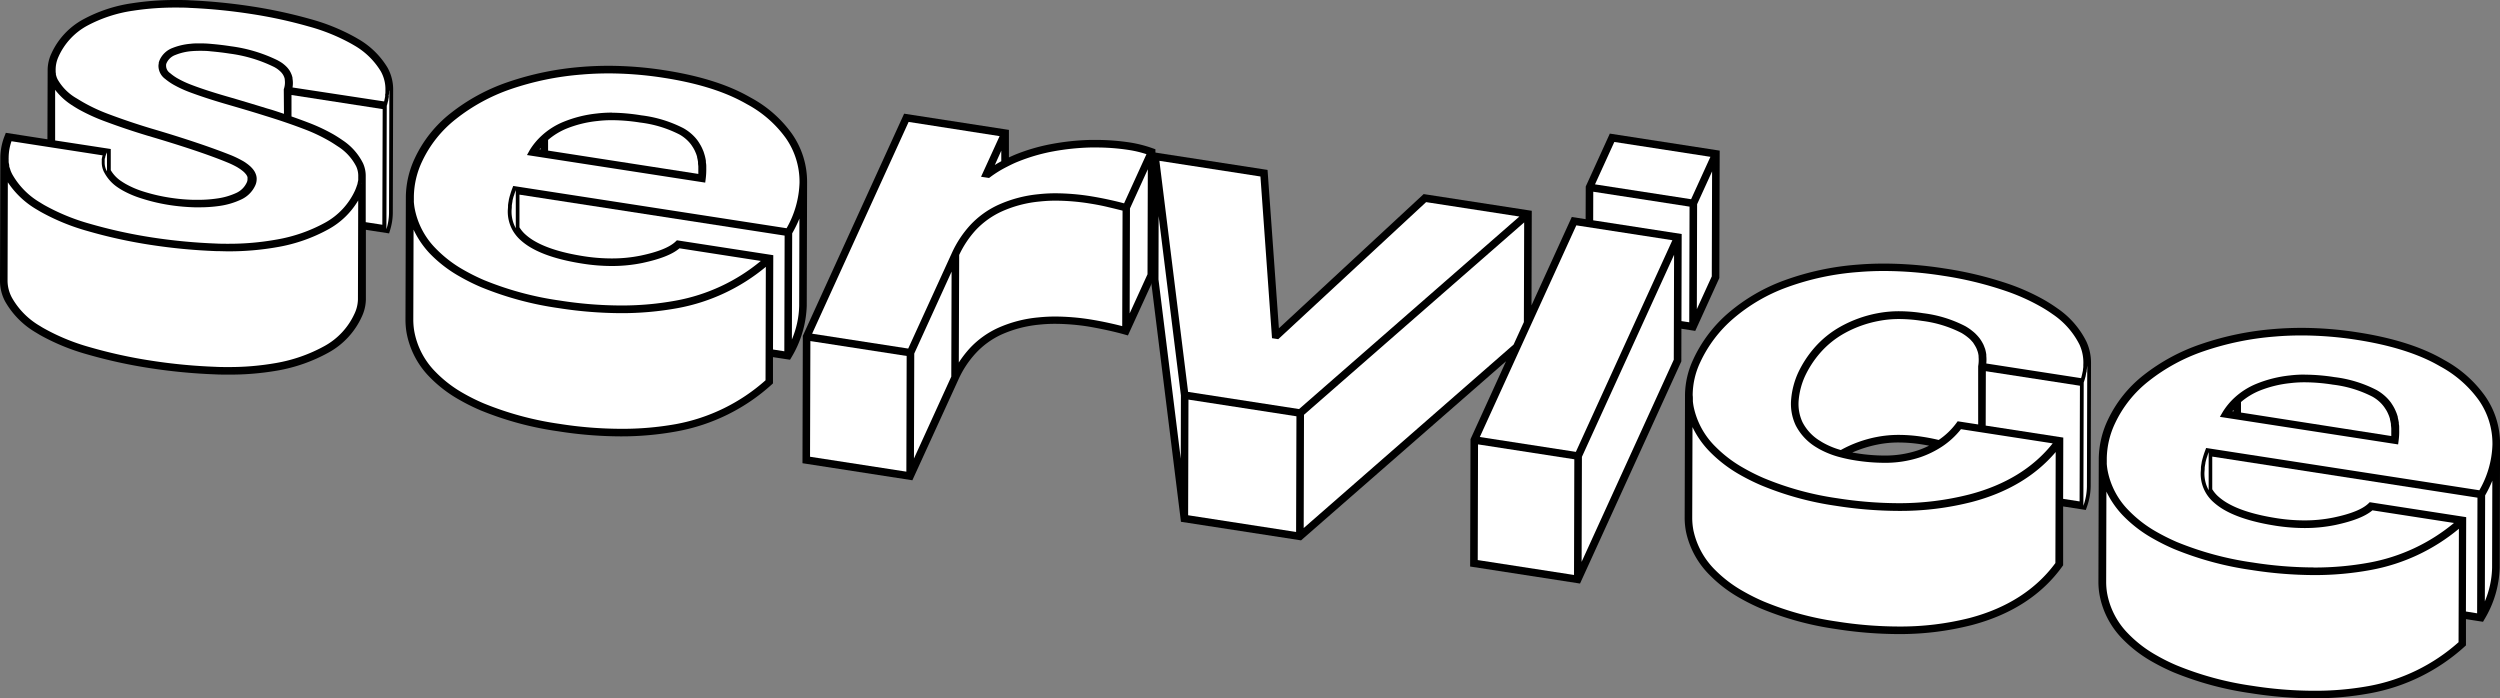 <svg xmlns="http://www.w3.org/2000/svg" viewBox="0 0 661.08 184.66"><rect x="0" y="0" width="661.08" height="184.66" fill="#808080" stroke="none"/><defs><style>.cls-1{fill:#fff;}</style></defs><g id="レイヤー_2" data-name="レイヤー 2"><g id="レイヤー_1-2" data-name="レイヤー 1"><polygon points="388.75 149.81 388.85 116.13 398.24 95.53 344.04 142.89 312.28 137.98 304.34 74.01 304.43 40.18 335.18 44.93 338.18 86.81 376.46 51.32 405.05 55.74 404.98 80.75 415.63 57.38 419.29 57.95 419.32 49.32 425.69 35.33 454.74 39.83 454.65 73.51 448.28 87.5 444.62 86.93 444.6 95.56 417.81 154.31 388.75 149.81"/><path d="M60.27,99.06c-1.08,0-2.18,0-3.29-.06a149.57,149.57,0,0,1-17.27-1.64A132.43,132.43,0,0,1,23,93.69a56.76,56.76,0,0,1-12.45-5.12l-1.06-.64A22.19,22.19,0,0,1,1.35,79.7,11.51,11.51,0,0,1,0,74.2L.09,41.59h0a16,16,0,0,1,1.16-5.72l.29-.75,11,1.71.06-18.45h0a10.43,10.43,0,0,1,1-4.25,19.43,19.43,0,0,1,8.39-9A38.71,38.71,0,0,1,34.9.86,74.46,74.46,0,0,1,46.4,0c1.29,0,2.62,0,4,.09A151.06,151.06,0,0,1,66.7,1.71,129.19,129.19,0,0,1,82.18,5.07,53,53,0,0,1,94,9.89l.72.42a21.59,21.59,0,0,1,7.74,7.55,11.74,11.74,0,0,1,1.5,5.85h0l-.09,32.6a15.93,15.93,0,0,1-.73,4.58l-.25.83-6.14-.95,0,18.43a11.25,11.25,0,0,1-1.11,4.61,20.49,20.49,0,0,1-8.74,9.41A43.31,43.31,0,0,1,73.31,98,73.16,73.16,0,0,1,60.27,99.06Z"/><path d="M164.08,115.39a107.51,107.51,0,0,1-16.47-1.34,85.51,85.51,0,0,1-20.53-5.54,52.93,52.93,0,0,1-5.59-2.78,34.58,34.58,0,0,1-8-6.15,22.42,22.42,0,0,1-6-11.71,20.83,20.83,0,0,1-.27-3.35l.1-32.6a24.61,24.61,0,0,1,2.38-10.1,32.8,32.8,0,0,1,9.47-11.89,51,51,0,0,1,15.15-8.23,79.06,79.06,0,0,1,19.33-4c2.36-.2,4.8-.3,7.24-.3a97.09,97.09,0,0,1,14.86,1.18c8.58,1.33,15.73,3.48,21.25,6.4.56.3,1.11.6,1.65.91a32,32,0,0,1,10.77,9.49,22.11,22.11,0,0,1,4,12.79l-.09,32.71a28.18,28.18,0,0,1-4.07,13.66l-.35.59-4.51-.69,0,6.94-.33.3A50.86,50.86,0,0,1,179,114.06,81.32,81.32,0,0,1,164.08,115.39Z"/><path d="M212.2,122.49l.09-33.68,26.79-58.75,27.71,4.29,0,7.28c.55-.26,1.09-.5,1.61-.72a49.81,49.81,0,0,1,9.52-2.8A64.28,64.28,0,0,1,288.3,37c.53,0,1.06,0,1.6,0a59.37,59.37,0,0,1,9.05.7,33.53,33.53,0,0,1,5.91,1.53l.67.24L305.44,73,298.26,88.7l-.83-.23c-1.26-.36-2.74-.73-4.41-1.1s-3.36-.7-5.08-1a58.33,58.33,0,0,0-8.86-.74,39.38,39.38,0,0,0-4.3.22,31.78,31.78,0,0,0-9.91,2.59A21.54,21.54,0,0,0,258,93.42a25.86,25.86,0,0,0-4.5,6.8L241.26,127Z"/><path d="M611.73,184.66a107.38,107.38,0,0,1-16.46-1.34,85.25,85.25,0,0,1-20.52-5.54,54.93,54.93,0,0,1-5.59-2.78,34.86,34.86,0,0,1-8-6.15,22.39,22.39,0,0,1-6-11.71,19.75,19.75,0,0,1-.27-3.35l.09-32.61a24.58,24.58,0,0,1,2.38-10.1,32.9,32.9,0,0,1,9.47-11.88A51,51,0,0,1,582,91a78.69,78.69,0,0,1,19.33-4c2.37-.2,4.81-.3,7.25-.3a96.54,96.54,0,0,1,14.84,1.18c8.56,1.32,15.71,3.47,21.25,6.39.57.3,1.12.61,1.65.92a32,32,0,0,1,10.78,9.49,22,22,0,0,1,4,12.6L661,150.17a27.9,27.9,0,0,1-4.07,13.66l-.34.59-4.51-.7,0,6.94-.33.3a50.77,50.77,0,0,1-25.07,12.37A81.35,81.35,0,0,1,611.73,184.66Z"/><path d="M501.93,167.67a108.39,108.39,0,0,1-16.5-1.34,81.49,81.49,0,0,1-19.84-5.44,54.89,54.89,0,0,1-5.64-2.82,35.58,35.58,0,0,1-7.85-6,22.82,22.82,0,0,1-6.26-11.43,19.61,19.61,0,0,1-.36-3.75l.09-32.62h0A22.74,22.74,0,0,1,447.77,95a36.25,36.25,0,0,1,9.32-12.29,48.13,48.13,0,0,1,14.82-8.6,72.29,72.29,0,0,1,19.29-4.13c2.27-.19,4.62-.28,7-.28a104.82,104.82,0,0,1,16,1.29,97.3,97.3,0,0,1,16.67,4,56.5,56.5,0,0,1,9.78,4.37c1.16.67,2.28,1.39,3.32,2.13a23.08,23.08,0,0,1,7.75,8.85A13.27,13.27,0,0,1,552.93,96h0l-.09,32.6a17,17,0,0,1-1,5.46l-.28.79-6-.93,0,15.56-.19.26c-5.42,7.57-13.51,12.8-24,15.56A76.45,76.45,0,0,1,501.93,167.67Zm-12.1-48,1.22.2a46.6,46.6,0,0,0,7.09.59,27.5,27.5,0,0,0,9.06-1.39,25.09,25.09,0,0,0,2.91-1.22c-.65-.13-1.31-.24-2-.35a40.15,40.15,0,0,0-6-.49,27.9,27.9,0,0,0-5.46.51A32.31,32.31,0,0,0,489.83,119.65Z"/><path class="cls-1" d="M75.09,30.1c-1.46-.48-2.93-1-4.4-1.4-3.83-1.18-7.35-2.24-10.75-3.22s-6.58-2-9.2-3a26.44,26.44,0,0,1-3.85-1.79A12.68,12.68,0,0,1,45,19.35a2.38,2.38,0,0,1-1.08-1.89,2.48,2.48,0,0,1,0-.27l0-.12a2.08,2.08,0,0,1,.15-.44,4.07,4.07,0,0,1,2.32-2.1,14.67,14.67,0,0,1,4.22-1c.73-.06,1.49-.09,2.26-.09s1.86,0,2.82.13c1.8.16,3.5.36,5,.6a37.81,37.81,0,0,1,11.71,3.5,3.9,3.9,0,0,1,.35.19,6.42,6.42,0,0,1,.77.51l.15.12c.21.17.36.31.5.44l.16.16a4,4,0,0,1,.45.57,3.32,3.32,0,0,1,.31.59l.06.14a4.75,4.75,0,0,1,.15.52l0,.18a5.39,5.39,0,0,1-.26,2.52l0,.15Z"/><path class="cls-1" d="M66.42,46.5a.76.76,0,0,1,.06.2A.76.76,0,0,0,66.42,46.5Z"/><path class="cls-1" d="M66.14,45.88c0,.06,0,.11.08.16S66.17,45.94,66.14,45.88Z"/><path class="cls-1" d="M65.6,45.16l.12.13Z"/><path class="cls-1" d="M64.92,44.5l.22.19Z"/><path class="cls-1" d="M64.14,43.91l.24.17Z"/><path class="cls-1" d="M95.25,49.4a3.38,3.38,0,0,1-.11.34A3.38,3.38,0,0,0,95.25,49.4Z"/><path class="cls-1" d="M95.69,47.33c0,.13,0,.26,0,.4C95.67,47.59,95.68,47.46,95.69,47.33Z"/><path class="cls-1" d="M96.71,58.75l0-12.16h0A8.06,8.06,0,0,0,96,43.18a15.63,15.63,0,0,0-5.4-6.09c-.77-.54-1.6-1.07-2.47-1.58a47.09,47.09,0,0,0-6.55-3.07c-1.45-.56-3-1.12-4.5-1.65l0-5.67,24.11,3.73-.09,30.58Z"/><path class="cls-1" d="M95.54,48.33c0,.13-.05.26-.09.39C95.49,48.59,95.51,48.46,95.54,48.33Z"/><path class="cls-1" d="M102.89,24.32c0,.25,0,.51-.07.77s0,.29,0,.43-.09.56-.14.84c0,.13,0,.25-.08.38-.09.41-.2.83-.33,1.25l-.09,32.61a14.74,14.74,0,0,0,.69-4.29l.09-32.6a1.41,1.41,0,0,1,0,.2C102.9,24,102.89,24.18,102.89,24.32Z"/><path class="cls-1" d="M142.67,39.47l.26-.33v.37Z"/><path class="cls-1" d="M27.84,41.58a3.52,3.52,0,0,1,.13-.43A3.52,3.52,0,0,0,27.84,41.58Z"/><path class="cls-1" d="M28,40.94q.12-.33.27-.66Q28.15,40.61,28,40.94Z"/><path class="cls-1" d="M27.71,42.21c0-.12.05-.25.07-.38C27.76,42,27.73,42.09,27.71,42.21Z"/><path class="cls-1" d="M27.67,42.83c0-.12,0-.24,0-.35C27.68,42.59,27.67,42.71,27.67,42.83Z"/><path class="cls-1" d="M52.49,52.84c-.41,0-.83,0-1.26,0a47.72,47.72,0,0,1-6.14-.54,46.78,46.78,0,0,1-7.41-1.73,24.12,24.12,0,0,1-4.57-2c-.37-.22-.73-.44-1.06-.67A8.87,8.87,0,0,1,29.29,45v-5.6L14.58,37.14l0-13.39a17.4,17.4,0,0,0,4.33,4c.57.37,1.16.74,1.78,1.1A49.27,49.27,0,0,0,28,32.18c3.43,1.28,7.1,2.52,10.91,3.67,9.18,2.7,16.31,5.08,21.2,7.1a22.74,22.74,0,0,1,2.6,1.25c.3.18.57.36.83.53l.22.16.48.37.19.17a2.92,2.92,0,0,1,.39.4l.08.08a3.2,3.2,0,0,1,.35.48l.06.12a3.09,3.09,0,0,1,.14.32l0,.13a2.74,2.74,0,0,1,0,.28v.13a2,2,0,0,1-.2.89A5.59,5.59,0,0,1,62.52,51a17.8,17.8,0,0,1-5.09,1.48A33.82,33.82,0,0,1,52.49,52.84Z"/><path class="cls-1" d="M28,40.94l-.06.21a3.52,3.52,0,0,0-.13.43c0,.09,0,.17-.06.25s-.05.26-.07.38,0,.18,0,.27,0,.23,0,.35A4.7,4.7,0,0,0,28.12,45c.05.1.11.19.17.29v-5Q28.15,40.61,28,40.94Z"/><path class="cls-1" d="M144.93,39.82V37a18,18,0,0,1,4.9-3A30,30,0,0,1,158,32a31.15,31.15,0,0,1,3.84-.22,49.08,49.08,0,0,1,7.4.62,31,31,0,0,1,10.45,3.17,10.14,10.14,0,0,1,2.51,2,9,9,0,0,1,.68.85l.18.28a6.65,6.65,0,0,1,.39.63c.07.11.12.22.18.33s.21.44.3.66c0,0,.11.25.14.34a8,8,0,0,1,.27.83l0,.14c.11.43.18.8.24,1.18l0,.32c0,.29.06.57.08.87,0,.14,0,.29,0,.44,0,.52,0,1,0,1.55Z"/><path class="cls-1" d="M264.77,39.84v2.79c-.59.32-1.16.64-1.71,1Z"/><polygon class="cls-1" points="448.77 54 452.73 45.32 452.65 73.08 448.7 81.75 448.77 54"/><polygon class="cls-1" points="444.63 84.91 444.69 61.88 421.29 58.26 421.31 50.7 446.77 54.64 446.69 85.22 444.63 84.91"/><polygon class="cls-1" points="421.77 48.75 426.88 37.54 452.29 41.47 447.18 52.68 421.77 48.75"/><polygon class="cls-1" points="298.8 55.12 303.52 44.76 303.44 72.52 298.72 82.87 298.8 55.12"/><path class="cls-1" d="M135.82,51.9c-.12.43-.23.84-.31,1.25l0,.14c-.07.37-.13.73-.17,1.09l0,.26c0,.39-.06.76-.07,1.13a9.09,9.09,0,0,0,1.12,4.58l0-10.07q-.26.67-.45,1.32Z"/><path class="cls-1" d="M204.41,92.42l.07-24.94L179,63.54l-.36.34c-1.57,1.51-4.66,2.75-9.18,3.7a38,38,0,0,1-7.72.76,48.06,48.06,0,0,1-7.33-.58c-5.54-.86-9.89-2.19-12.93-3.94a14.31,14.31,0,0,1-2.74-2,8.34,8.34,0,0,1-1.38-1.72l0-8.63L207.48,62.3l-.08,30.59Z"/><path class="cls-1" d="M209.48,61.71a32.6,32.6,0,0,0,1.91-3.9l-.06,23.06a24.15,24.15,0,0,1-1.93,8.9Z"/><path class="cls-1" d="M60.27,97.06c-1.05,0-2.13,0-3.22-.06a145.83,145.83,0,0,1-17-1.62,128.72,128.72,0,0,1-16.43-3.61,54.91,54.91,0,0,1-12-4.94c-.34-.19-.68-.39-1-.6a20.11,20.11,0,0,1-7.44-7.47A9.53,9.53,0,0,1,2,74.2l.07-26A23.08,23.08,0,0,0,9.6,55.33l1.06.63a56.76,56.76,0,0,0,12.45,5.12A131.08,131.08,0,0,0,39.8,64.75,149.79,149.79,0,0,0,57.07,66.4c1.12,0,2.21.06,3.3.06a73.1,73.1,0,0,0,13-1.12,43.05,43.05,0,0,0,13.49-4.72A20.66,20.66,0,0,0,94.72,53l-.07,26.23A9.34,9.34,0,0,1,93.72,83a18.51,18.51,0,0,1-7.91,8.5A41,41,0,0,1,72.94,96,70.78,70.78,0,0,1,60.27,97.06Z"/><path class="cls-1" d="M60.37,64.46c-1.06,0-2.14,0-3.22-.06a148.19,148.19,0,0,1-17-1.62,130.83,130.83,0,0,1-16.43-3.62,54.84,54.84,0,0,1-12-4.93c-.34-.2-.68-.4-1-.61a20.18,20.18,0,0,1-7.44-7.47,9.31,9.31,0,0,1-.49-1.06c0-.05-.11-.37-.11-.37-.1-.29-.18-.51-.23-.72s0-.17,0-.25l-.06-.34a4.86,4.86,0,0,1-.1-.55c0-.1,0-.2,0-.3l0-.35a4.89,4.89,0,0,1,0-.54,13.33,13.33,0,0,1,.75-4.32l24.09,3.73c0,.09-.05.18-.07.26a2.25,2.25,0,0,0-.05.22c-.05.22-.08.37-.1.51s0,.17,0,.25,0,.35,0,.49a5.69,5.69,0,0,0,.55,2.6l.14.25a10.78,10.78,0,0,0,3.55,3.9q.57.39,1.2.75a25.92,25.92,0,0,0,5,2.14,48.36,48.36,0,0,0,7.73,1.81,53.35,53.35,0,0,0,6.38.56c.45,0,.89,0,1.32,0a36.51,36.51,0,0,0,5.23-.36,19.92,19.92,0,0,0,5.65-1.65,7.57,7.57,0,0,0,3.83-3.75,4,4,0,0,0,.38-1.78,1.5,1.5,0,0,0,0-.2,4.13,4.13,0,0,0-.11-.66,2.58,2.58,0,0,0-.08-.26,4.66,4.66,0,0,0-.26-.61l-.1-.19a6.07,6.07,0,0,0-.52-.73l-.12-.13a7.56,7.56,0,0,0-.56-.57l-.25-.21a7.09,7.09,0,0,0-.59-.46l-.27-.2c-.3-.2-.61-.41-1-.61a26.89,26.89,0,0,0-2.83-1.37c-5-2-12.16-4.45-21.39-7.16-3.77-1.14-7.4-2.37-10.79-3.64a45.74,45.74,0,0,1-7-3.23c-.58-.33-1.14-.68-1.67-1A13.48,13.48,0,0,1,15.24,21a6.06,6.06,0,0,1-.28-.65l-.06-.21c-.05-.16-.09-.3-.12-.44l0-.27a3.7,3.7,0,0,1-.06-.41c0-.06,0-.29,0-.29A8.21,8.21,0,0,1,15.47,15,17.39,17.39,0,0,1,23,6.83a36.73,36.73,0,0,1,12.2-4A72.86,72.86,0,0,1,46.4,2c1.26,0,2.56,0,3.86.09a146.79,146.79,0,0,1,16.13,1.6A123.36,123.36,0,0,1,81.63,7,50.58,50.58,0,0,1,93,11.62l.69.4a19.64,19.64,0,0,1,7,6.83,9.71,9.71,0,0,1,1.23,5c0,.11,0,.21,0,.31,0,.3,0,.54-.06.78s0,.27,0,.4-.08.52-.13.78l-.08.36a3.38,3.38,0,0,1-.08.34L77.35,23.13a6.78,6.78,0,0,0,0-2.33c0-.08,0-.15,0-.23a5.81,5.81,0,0,0-.23-.79A2,2,0,0,0,77,19.5a5.08,5.08,0,0,0-.45-.87,6.65,6.65,0,0,0-.67-.86l-.19-.19a8.48,8.48,0,0,0-.65-.58l-.25-.2a9.49,9.49,0,0,0-1-.64l-.41-.23a39.7,39.7,0,0,0-12.34-3.7c-1.59-.25-3.33-.46-5.17-.62-1-.1-2-.14-3-.14s-1.65,0-2.43.1a16.7,16.7,0,0,0-4.81,1.11,6.08,6.08,0,0,0-3.38,3.12,5,5,0,0,0-.27.77,1.55,1.55,0,0,0,0,.21,3.44,3.44,0,0,0-.08.59,4.3,4.3,0,0,0,1.79,3.51,15.58,15.58,0,0,0,2.2,1.52A30.61,30.61,0,0,0,50,24.32c2.67,1,5.82,2.05,9.35,3.08s6.9,2,10.73,3.21c1.89.58,3.79,1.19,5.65,1.83s3.47,1.23,5.11,1.86a44.74,44.74,0,0,1,6.27,3c.82.47,1.6,1,2.32,1.47A13.59,13.59,0,0,1,94.19,44a5.92,5.92,0,0,1,.54,2.72c0,.16,0,.33,0,.49s0,.26,0,.36-.06.35-.1.53l-.08.36c0,.2-.11.41-.18.62l-.1.3c-.11.32-.24.65-.39,1a18.5,18.5,0,0,1-7.91,8.5A41,41,0,0,1,73,63.37a70.92,70.92,0,0,1-12.67,1.09Z"/><path class="cls-1" d="M253.64,67.42a26.23,26.23,0,0,1,4.41-6.61A22,22,0,0,1,265,55.87a31.52,31.52,0,0,1,9.91-2.58,39.45,39.45,0,0,1,4.3-.23,58.35,58.35,0,0,1,8.87.74c1.71.27,3.41.59,5.07,1q2,.47,3.69.9l-.09,30.54c-1-.26-2.08-.52-3.26-.78-1.69-.38-3.44-.71-5.2-1a61.09,61.09,0,0,0-9.17-.76,43.52,43.52,0,0,0-4.52.23A33.47,33.47,0,0,0,264,86.67a23.67,23.67,0,0,0-7.53,5.39,28.92,28.92,0,0,0-2.93,3.8Z"/><path class="cls-1" d="M164.08,113.39a106,106,0,0,1-16.16-1.31,84,84,0,0,1-20-5.41,50.88,50.88,0,0,1-5.38-2.67,32.61,32.61,0,0,1-7.5-5.79,20.44,20.44,0,0,1-5.5-10.67,17.81,17.81,0,0,1-.25-3l.07-23.82A24.09,24.09,0,0,0,113.62,67a34.52,34.52,0,0,0,8,6.15,52.93,52.93,0,0,0,5.59,2.78,85.63,85.63,0,0,0,20.53,5.55,108.73,108.73,0,0,0,16.47,1.33,82.22,82.22,0,0,0,14.91-1.32,50.78,50.78,0,0,0,23.39-10.93l-.08,30a48.93,48.93,0,0,1-23.77,11.6A79.94,79.94,0,0,1,164.08,113.39Z"/><path class="cls-1" d="M164.17,80.78A106.06,106.06,0,0,1,148,79.47a83.52,83.52,0,0,1-20-5.4,52.88,52.88,0,0,1-5.38-2.68,32.55,32.55,0,0,1-7.5-5.79,20.44,20.44,0,0,1-5.5-10.67c-.08-.49-.14-1-.18-1.48a2.26,2.26,0,0,1,0-.26l0-.38c0-.28,0-.57,0-.86a22.47,22.47,0,0,1,2.2-9.3,30.88,30.88,0,0,1,8.9-11.16A49,49,0,0,1,135,23.59a76.2,76.2,0,0,1,18.84-3.88c2.3-.2,4.68-.3,7.07-.3a95.49,95.49,0,0,1,14.55,1.16c8.36,1.29,15.3,3.37,20.62,6.19.55.28,1.07.58,1.59.87a30.29,30.29,0,0,1,10.12,8.88,20.16,20.16,0,0,1,3.63,11.75A25.75,25.75,0,0,1,208,60.35L135.71,49.17l-.29.76c-.18.47-.33.93-.46,1.38l-.1.32q-.2.67-.33,1.32l0,.11a11.83,11.83,0,0,0-.19,1.2l0,.28c0,.42-.06.82-.07,1.22a10.2,10.2,0,0,0,1.25,5.08,10.67,10.67,0,0,0,1.86,2.4,16.07,16.07,0,0,0,3.13,2.31c3.25,1.88,7.84,3.29,13.63,4.18a49.38,49.38,0,0,0,7.63.61,39.89,39.89,0,0,0,8.13-.81c4.64-1,7.85-2.23,9.78-3.87L201.19,69a48.85,48.85,0,0,1-22.48,10.49,79.06,79.06,0,0,1-14.54,1.29Zm-2.34-51a33.21,33.21,0,0,0-4.09.24,32.16,32.16,0,0,0-8.69,2.18,19.22,19.22,0,0,0-5.81,3.67,17.8,17.8,0,0,0-3.16,3.82L139.35,41l47.13,7.29.13-1a19.92,19.92,0,0,0,.15-2.89c0-.16,0-.33,0-.49,0-.35-.05-.68-.1-1,0,0,0-.29,0-.37a12.11,12.11,0,0,0-.27-1.31,1.21,1.21,0,0,0-.05-.18c-.12-.41-.22-.74-.34-1.07-.05-.11-.09-.22-.14-.32a9.3,9.3,0,0,0-.4-.87c-.07-.14-.14-.28-.22-.41s-.3-.51-.46-.76l-.07-.1-.16-.24a11.16,11.16,0,0,0-.81-1,12.23,12.23,0,0,0-3-2.37,33,33,0,0,0-11.14-3.41A51.74,51.74,0,0,0,161.83,29.8Z"/><polygon class="cls-1" points="214.2 120.78 214.29 90.19 239.75 94.13 239.67 124.72 214.2 120.78"/><polygon class="cls-1" points="241.76 93.49 251.63 71.83 251.55 99.59 241.68 121.25 241.76 93.49"/><path class="cls-1" d="M214.75,88.24l25.52-56L264.33,36l-4.91,10.74,2.12.32.34-.25a29,29,0,0,1,4.34-2.68c1.06-.55,2-1,2.92-1.37a48.22,48.22,0,0,1,9.14-2.69A63.59,63.59,0,0,1,288.36,39l1.54,0a56.6,56.6,0,0,1,8.74.68,29.16,29.16,0,0,1,4.52,1.09l-5.92,13c-1.1-.3-2.34-.6-3.69-.9-1.7-.38-3.45-.71-5.21-1a61,61,0,0,0-9.17-.76,40.81,40.81,0,0,0-4.51.24,33.67,33.67,0,0,0-10.54,2.76,23.58,23.58,0,0,0-7.54,5.4,28.14,28.14,0,0,0-4.85,7.33L240.16,92.17Z"/><path class="cls-1" d="M486.77,119a21.21,21.21,0,0,1-4.82-2c-.2-.12-.39-.23-.58-.36a12.42,12.42,0,0,1-4.73-5,11.41,11.41,0,0,1-1-5.94,19.36,19.36,0,0,1,1.66-6.23,26.63,26.63,0,0,1,4-6.14,24,24,0,0,1,6.45-5.21,30,30,0,0,1,9-3.24,28,28,0,0,1,5.46-.52,40,40,0,0,1,6,.49,31.23,31.23,0,0,1,10.5,3.21c.4.24.8.5,1.21.8l.19.15.14.11c.24.19.47.38.68.58s.21.21.3.31.37.41.53.6L522,91c.14.2.26.41.38.62l.07.13.12.22a6.67,6.67,0,0,1,.31.78,1.34,1.34,0,0,0,.07.18,6.25,6.25,0,0,1,.25,1.18l0,.28a9.13,9.13,0,0,1-.11,2.44v.08l0,15.33-5.42-.84-.36.49a19,19,0,0,1-4.66,4.45c-1.31-.32-2.73-.6-4.22-.83a41.29,41.29,0,0,0-6.3-.51,30.27,30.27,0,0,0-5.85.55A32.2,32.2,0,0,0,486.77,119Z"/><polygon class="cls-1" points="545.56 131.91 545.6 115.71 525.08 112.54 525.12 98.16 550 102 549.91 132.59 545.56 131.91"/><path class="cls-1" d="M551.88,97.14c0,.26-.06.52-.09.78s0,.35-.08.52-.12.6-.19.9c0,.15-.06.29-.1.44-.12.45-.26.91-.42,1.37l-.09,32.6a15.86,15.86,0,0,0,.94-5.13L551.94,96c0,.19,0,.39,0,.58S551.9,97,551.88,97.14Z"/><polygon class="cls-1" points="306.34 73.89 306.38 57.14 312.27 104.56 312.23 121.31 306.34 73.89"/><path class="cls-1" d="M590.33,108.74l.26-.33v.37Z"/><polygon class="cls-1" points="344.82 109.68 403.04 58.81 402.96 85.17 400.25 91.11 344.74 139.63 344.82 109.68"/><polygon class="cls-1" points="314.17 103.63 306.58 42.53 333.3 46.67 336.36 89.43 338.01 89.69 377.11 53.45 401.77 57.26 343.51 108.17 314.17 103.63"/><polygon class="cls-1" points="314.18 136.25 314.27 105.67 342.82 110.08 342.73 140.67 314.18 136.25"/><path class="cls-1" d="M592.59,109.09v-2.78a18.24,18.24,0,0,1,4.91-3,30.22,30.22,0,0,1,8.14-2,31.15,31.15,0,0,1,3.84-.22,49.29,49.29,0,0,1,7.4.62,31,31,0,0,1,10.45,3.17,10,10,0,0,1,2.52,2,10.72,10.72,0,0,1,.67.84l.19.29c.14.2.27.41.39.62l.18.34c.11.21.2.43.3.65l.14.34c.1.27.19.55.27.83l0,.15a11.77,11.77,0,0,1,.25,1.17l0,.32q.06.44.09.87v.44c0,.53,0,1,0,1.56Z"/><polygon class="cls-1" points="418.31 120.81 442.68 67.37 442.6 95.12 418.23 148.57 418.31 120.81"/><polygon class="cls-1" points="390.76 148.1 390.84 117.51 416.3 121.45 416.22 152.04 390.76 148.1"/><polygon class="cls-1" points="391.31 115.56 416.83 59.59 442.23 63.52 416.71 119.49 391.31 115.56"/><path class="cls-1" d="M583.49,121.18c-.13.42-.23.84-.32,1.24a.68.68,0,0,0,0,.14c-.08.37-.14.74-.18,1.09l0,.26c0,.39-.06.76-.07,1.13a9.17,9.17,0,0,0,1.12,4.58l0-10.06c-.17.45-.31.88-.44,1.32C583.55,121,583.51,121.08,583.49,121.18Z"/><path class="cls-1" d="M652.07,161.7l.07-24.95-25.51-3.95-.35.34c-1.58,1.52-4.67,2.76-9.18,3.7a38.12,38.12,0,0,1-7.74.77,47.81,47.81,0,0,1-7.31-.58c-5.54-.86-9.89-2.18-12.94-3.94a14.63,14.63,0,0,1-2.74-2,8.69,8.69,0,0,1-1.38-1.72l0-8.63,70.13,10.86-.09,30.58Z"/><path class="cls-1" d="M657.15,131a33.14,33.14,0,0,0,1.9-3.89l-.06,23a24.18,24.18,0,0,1-1.92,8.91Z"/><path class="cls-1" d="M502,133.06a106.85,106.85,0,0,1-16.19-1.31,79.6,79.6,0,0,1-19.35-5.3,52,52,0,0,1-5.44-2.72,33.45,33.45,0,0,1-7.41-5.63,20.73,20.73,0,0,1-5.73-10.43,15.28,15.28,0,0,1-.23-1.56c0-.09,0-.51,0-.51,0-.35,0-.71-.05-1.06a20.56,20.56,0,0,1,2-8.75,34.16,34.16,0,0,1,8.82-11.61,45.88,45.88,0,0,1,14.2-8.24,69.89,69.89,0,0,1,18.76-4c2.21-.19,4.51-.28,6.83-.28a102,102,0,0,1,15.66,1.27,94.28,94.28,0,0,1,16.33,3.95,54.31,54.31,0,0,1,9.43,4.2,36.23,36.23,0,0,1,3.15,2,21.14,21.14,0,0,1,7.11,8.06,11.37,11.37,0,0,1,1,5.37v.18c0,.11,0,.22,0,.33s-.06.49-.09.73c0,0,0,.4-.07.49-.05.26-.11.53-.17.8,0,0-.09.39-.11.46s-.09.33-.14.5l-25.07-3.88a10.58,10.58,0,0,0,0-2c0-.18,0-.26,0-.35a9.27,9.27,0,0,0-.29-1.41c0-.1-.06-.18-.09-.26-.15-.42-.28-.76-.43-1.08l-.19-.35-.06-.11c-.15-.27-.31-.53-.49-.79s-.22-.31-.34-.46-.4-.48-.62-.71l-.4-.41c-.25-.24-.53-.47-.81-.69l-.11-.09-.29-.23a15.72,15.72,0,0,0-1.39-.91,32.8,32.8,0,0,0-11.19-3.45,41.58,41.58,0,0,0-6.31-.52,30.34,30.34,0,0,0-5.85.55,32.41,32.41,0,0,0-9.6,3.47,26,26,0,0,0-7,5.65,28.54,28.54,0,0,0-4.3,6.6,21.44,21.44,0,0,0-1.83,6.88,13.38,13.38,0,0,0,1.18,7,14.41,14.41,0,0,0,5.45,5.82l.67.4a23.69,23.69,0,0,0,5.72,2.26,38.85,38.85,0,0,0,4.07.84,49.47,49.47,0,0,0,7.4.61,29.3,29.3,0,0,0,9.72-1.5,25.69,25.69,0,0,0,5.52-2.69,21.31,21.31,0,0,0,5.16-4.7l24.26,3.75c-5.13,6.47-12.5,11-21.93,13.48A74.85,74.85,0,0,1,502,133.06Z"/><path class="cls-1" d="M501.93,165.67a105.63,105.63,0,0,1-16.19-1.32,79.49,79.49,0,0,1-19.36-5.3,52.83,52.83,0,0,1-5.43-2.71,33.83,33.83,0,0,1-7.42-5.63,20.86,20.86,0,0,1-5.73-10.44,17.67,17.67,0,0,1-.32-3.34l.07-24a24.31,24.31,0,0,0,4.64,6.58,36.08,36.08,0,0,0,7.85,6,55.92,55.92,0,0,0,5.64,2.81,81.49,81.49,0,0,0,19.84,5.44,108.49,108.49,0,0,0,16.5,1.34,76.45,76.45,0,0,0,19.35-2.35c9.41-2.46,16.87-6.91,22.22-13.22l-.08,29.36c-5.15,7-12.79,11.93-22.74,14.54A74.71,74.71,0,0,1,501.93,165.67Z"/><path class="cls-1" d="M611.73,182.66a106,106,0,0,1-16.16-1.31,83.4,83.4,0,0,1-20-5.41,49,49,0,0,1-5.38-2.68,32.31,32.31,0,0,1-7.5-5.78,20.32,20.32,0,0,1-5.51-10.67,17.84,17.84,0,0,1-.24-3L557,130a24.38,24.38,0,0,0,4.32,6.26,34.52,34.52,0,0,0,8,6.15,54.93,54.93,0,0,0,5.59,2.78,85.36,85.36,0,0,0,20.52,5.55,108.7,108.7,0,0,0,16.46,1.33,81.54,81.54,0,0,0,14.93-1.33,50.67,50.67,0,0,0,23.39-10.92l-.09,30a48.75,48.75,0,0,1-23.76,11.59A79.34,79.34,0,0,1,611.73,182.66Z"/><path class="cls-1" d="M611.82,150.05a105.84,105.84,0,0,1-16.15-1.31,83.84,83.84,0,0,1-20-5.4,55,55,0,0,1-5.38-2.68,32.55,32.55,0,0,1-7.5-5.79,20.39,20.39,0,0,1-5.51-10.67c-.08-.49-.14-1-.18-1.48a2.35,2.35,0,0,1,0-.26l0-.36c0-.29,0-.59,0-.88a22.48,22.48,0,0,1,2.2-9.31,30.81,30.81,0,0,1,8.91-11.15,48.78,48.78,0,0,1,14.56-7.9A76.3,76.3,0,0,1,601.51,89c2.31-.2,4.69-.3,7.08-.3a96.18,96.18,0,0,1,14.53,1.15c8.35,1.29,15.29,3.38,20.63,6.19.54.29,1.07.58,1.58.88a30.22,30.22,0,0,1,10.13,8.88,20,20,0,0,1,3.62,11.75,25.59,25.59,0,0,1-3.46,12.09l-72.25-11.18-.28.76c-.18.47-.33.93-.47,1.38l-.09.31c-.13.46-.25.9-.34,1.33l0,.1c-.08.44-.15.83-.19,1.21l0,.28c0,.42-.06.82-.07,1.22a10,10,0,0,0,3.12,7.49,16.7,16.7,0,0,0,3.12,2.3c3.26,1.88,7.85,3.29,13.63,4.19a50.68,50.68,0,0,0,7.62.6,39.85,39.85,0,0,0,8.14-.81c4.65-1,7.85-2.24,9.79-3.87l21.56,3.34a48.77,48.77,0,0,1-22.47,10.49,80.08,80.08,0,0,1-14.56,1.29Zm-2.33-51a33.21,33.21,0,0,0-4.09.24,32.26,32.26,0,0,0-8.68,2.18,19.4,19.4,0,0,0-5.81,3.66,18.18,18.18,0,0,0-3.17,3.84l-.73,1.26,47.13,7.29.13-1a17.5,17.5,0,0,0,.15-2.89s0-.37,0-.5c0-.34,0-.68-.09-1l0-.36a12.63,12.63,0,0,0-.27-1.31,1.8,1.8,0,0,1,0-.19c-.12-.41-.23-.74-.35-1.07l-.17-.4c-.11-.27-.23-.53-.36-.79l-.22-.41c-.15-.26-.3-.51-.47-.76l-.22-.34a12.78,12.78,0,0,0-.82-1,12.21,12.21,0,0,0-3-2.36,32.75,32.75,0,0,0-11.15-3.42A51.83,51.83,0,0,0,609.49,99.07Z"/></g></g></svg>